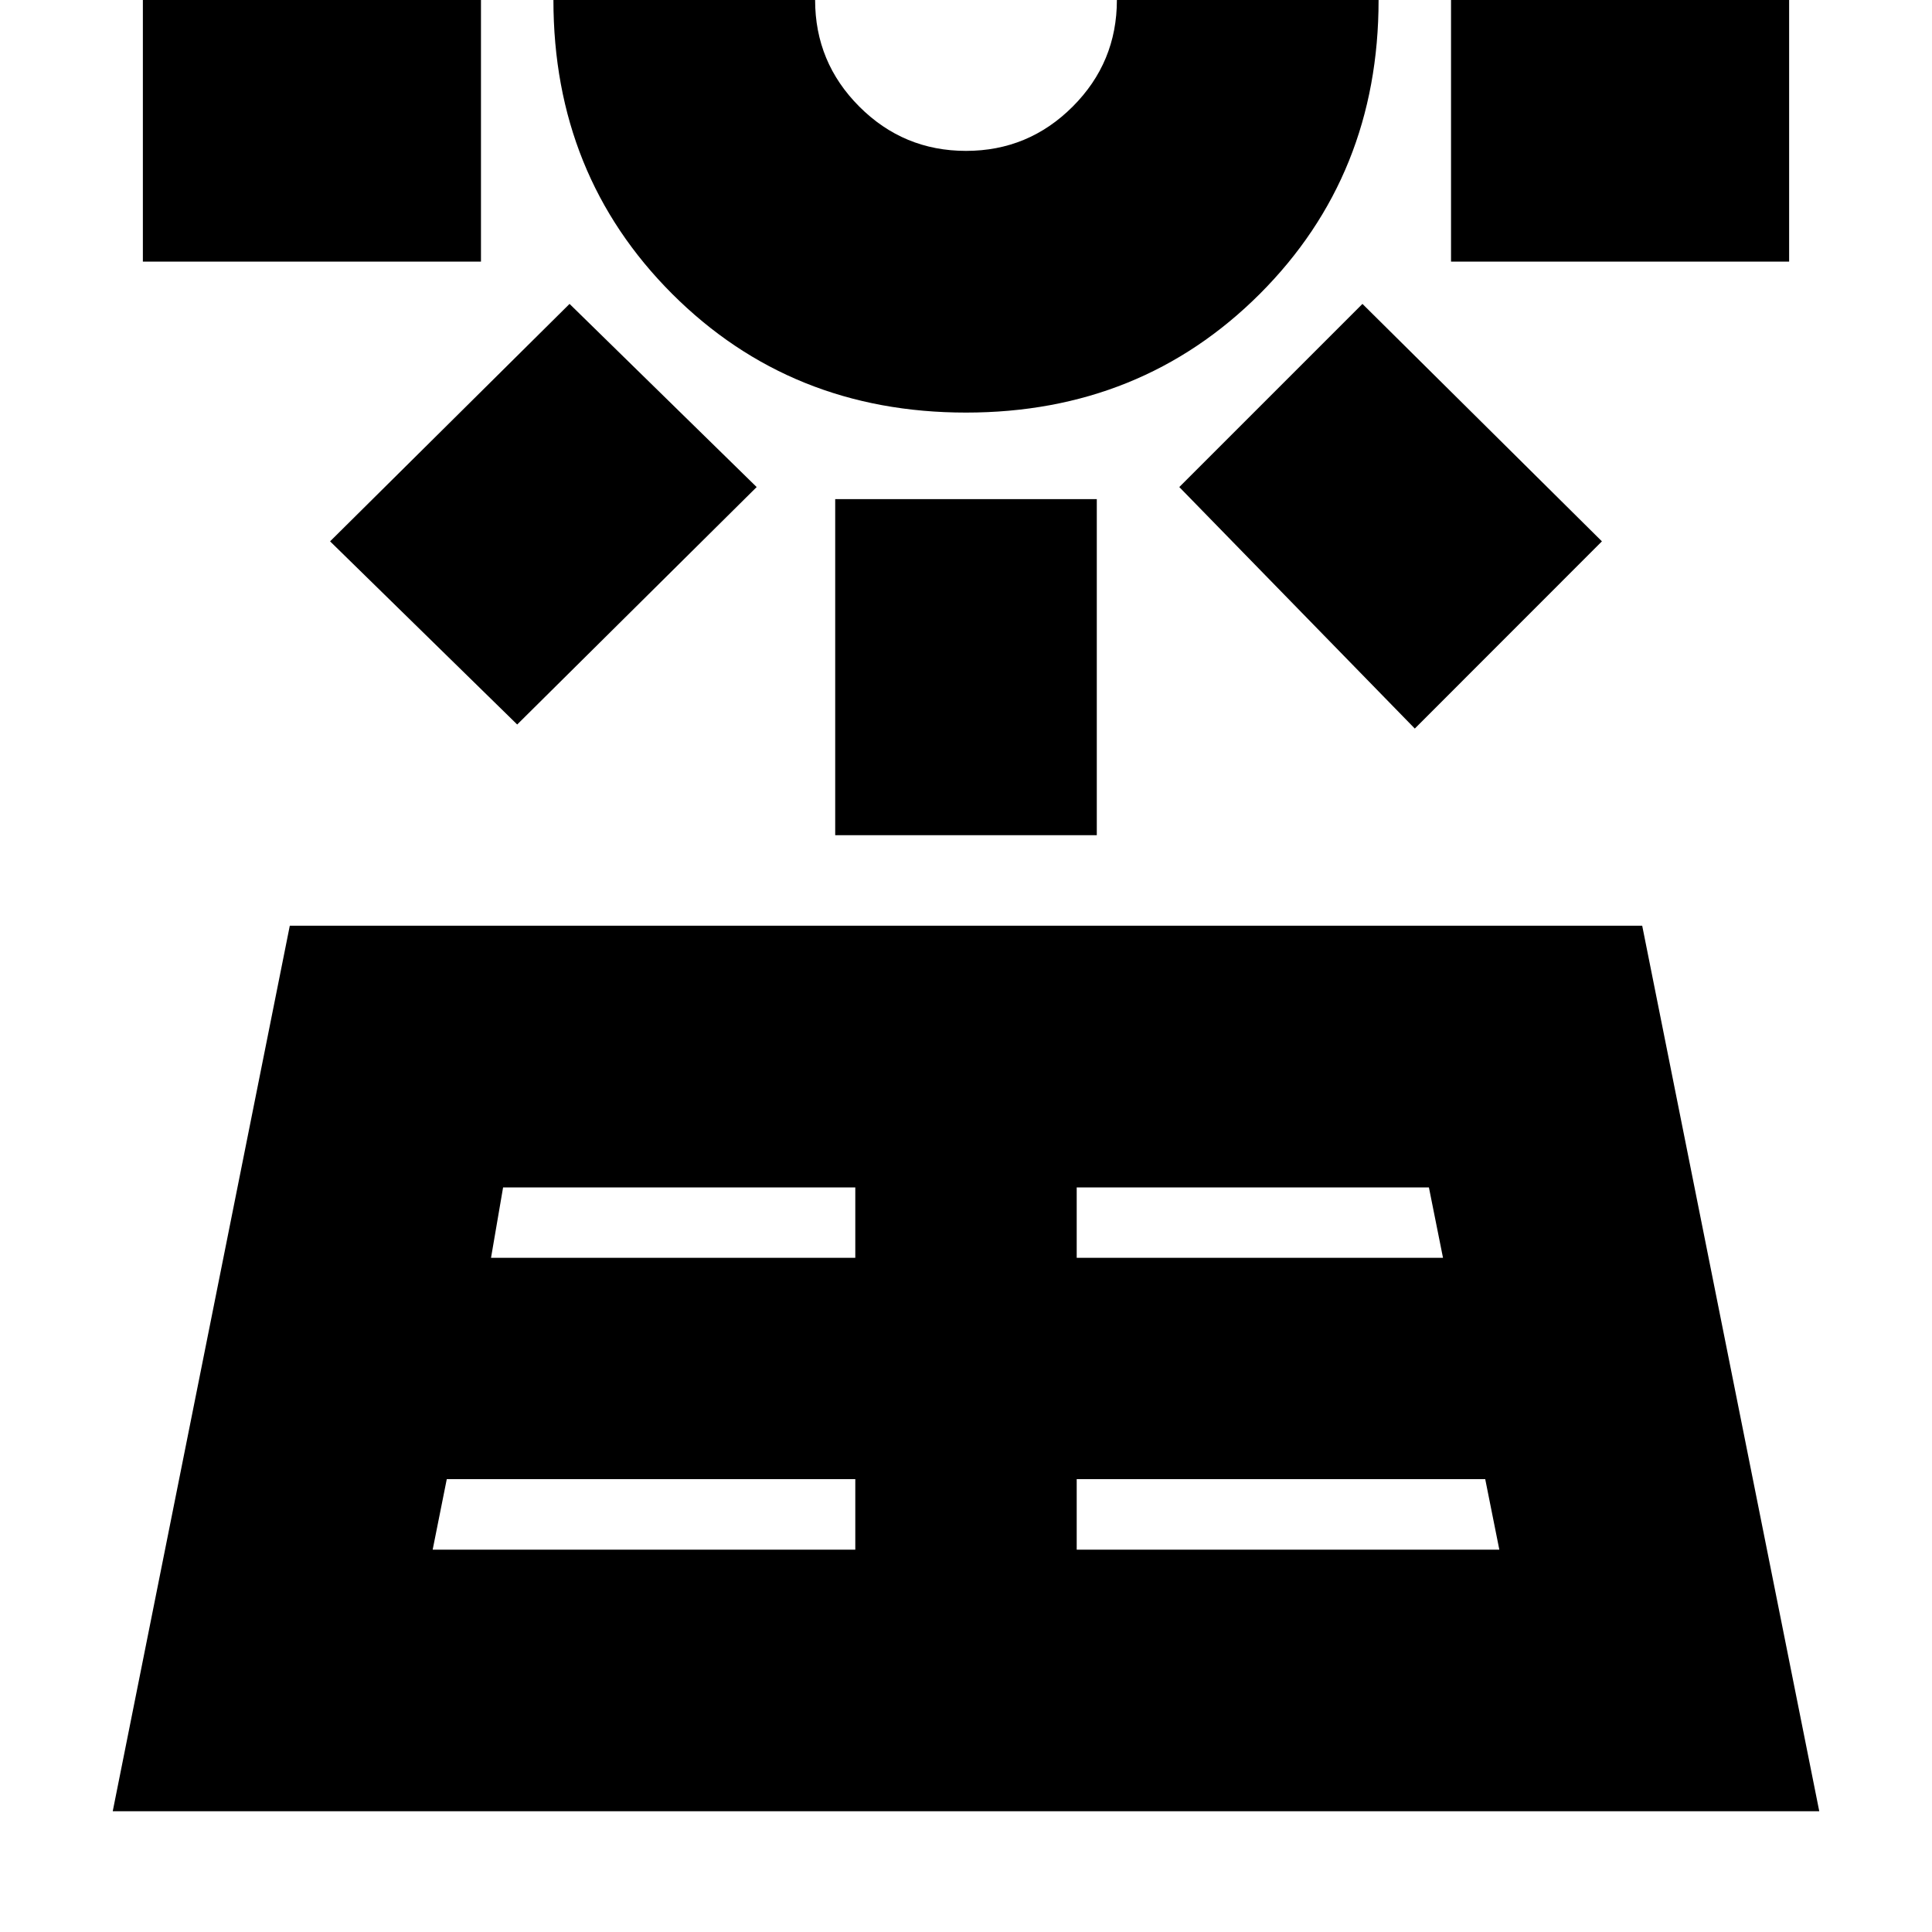 <svg xmlns="http://www.w3.org/2000/svg" height="20" width="20"><path d="M1.167 18.75 3 9.583h14l1.833 9.167Zm.312-16.042V0h3.5v2.708Zm3 13.334h4.375v-.73H4.625ZM5.354 7.5 3.417 5.604l2.479-2.458 1.937 1.896Zm-.271 5.521h3.771v-.729H5.208ZM10 4.271q-1.812 0-3.042-1.229Q5.729 1.812 5.729 0h2.709q0 .646.458 1.104.458.458 1.104.458.646 0 1.104-.458.458-.458.458-1.104h2.709q0 1.812-1.229 3.042Q11.812 4.271 10 4.271ZM10 0ZM8.646 8.646V5.167h2.708v3.479Zm2.5 7.396h4.375l-.146-.73h-4.229Zm0-3.021h3.792l-.146-.729h-3.646Zm3.5-5.479-2.438-2.5 1.896-1.896 2.479 2.458Zm.375-4.834V0h3.5v2.708Z"/></svg>